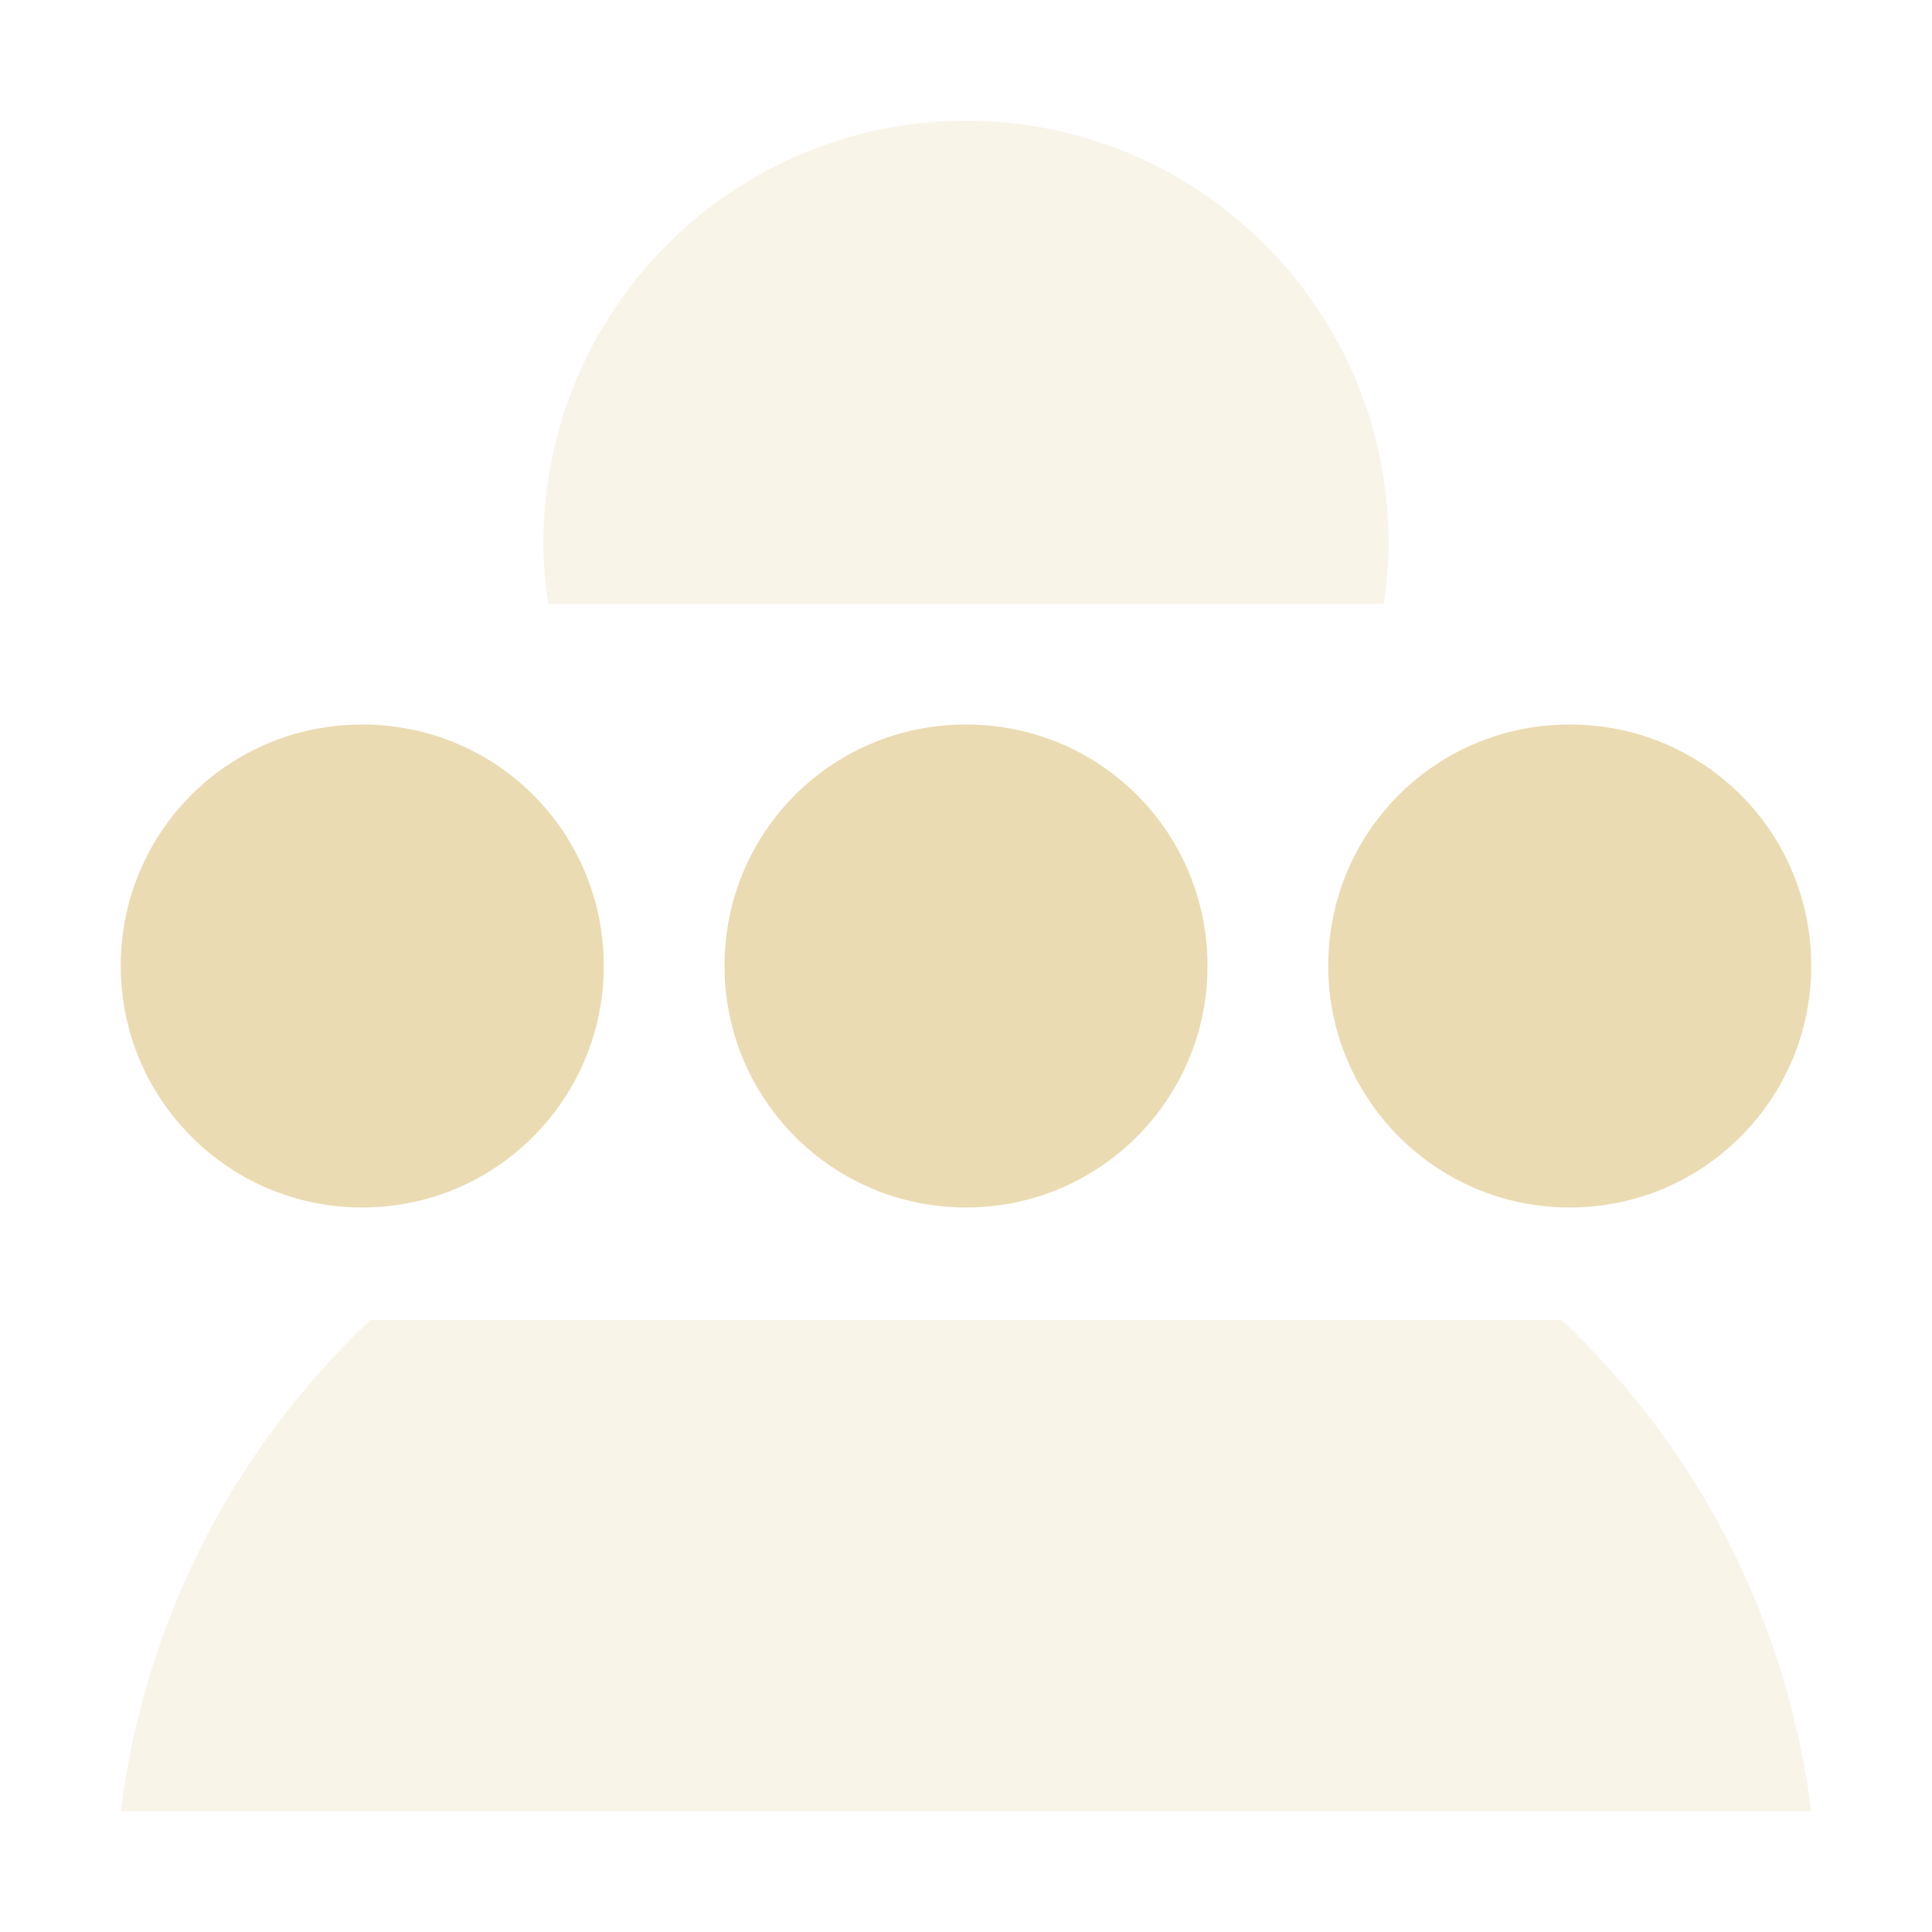 <svg width="16" height="16" version="1.1" xmlns="http://www.w3.org/2000/svg">
  <defs>
    <style id="current-color-scheme" type="text/css">.ColorScheme-Text { color:#ebdbb2; } .ColorScheme-Highlight { color:#458588; } .ColorScheme-NeutralText { color:#fe8019; } .ColorScheme-PositiveText { color:#689d6a; } .ColorScheme-NegativeText { color:#fb4934; }</style>
  </defs>
  <path class="ColorScheme-Text" fill="currentColor" d="m3 6c-1.11 0-2 0.89-2 2 0 1.1 0.89 2 2 2s2-0.9 2-2c0-1.11-0.89-2-2-2zm5 0c-1.11 0-2 0.89-2 2 0 1.1 0.89 2 2 2s2-0.9 2-2c0-1.11-0.89-2-2-2zm5 0c-1.11 0-2 0.89-2 2 0 1.1 0.89 2 2 2s2-0.9 2-2c0-1.11-0.89-2-2-2z"/>
  <path class="ColorScheme-Text" fill="currentColor" d="m8 1c-1.933-4.8e-6 -3.5 1.567-3.5 3.5 1.3e-6 0.17 0.016 0.336 0.039 0.5h6.922c0.024-0.164 0.039-0.33 0.039-0.5 0-1.933-1.567-3.5-3.5-3.5zm-4.932 9.93c-1.105 1.043-1.862 2.449-2.068 4.07h14c-0.206-1.621-0.963-3.027-2.068-4.07h-9.863z" opacity=".3"/>
</svg>
